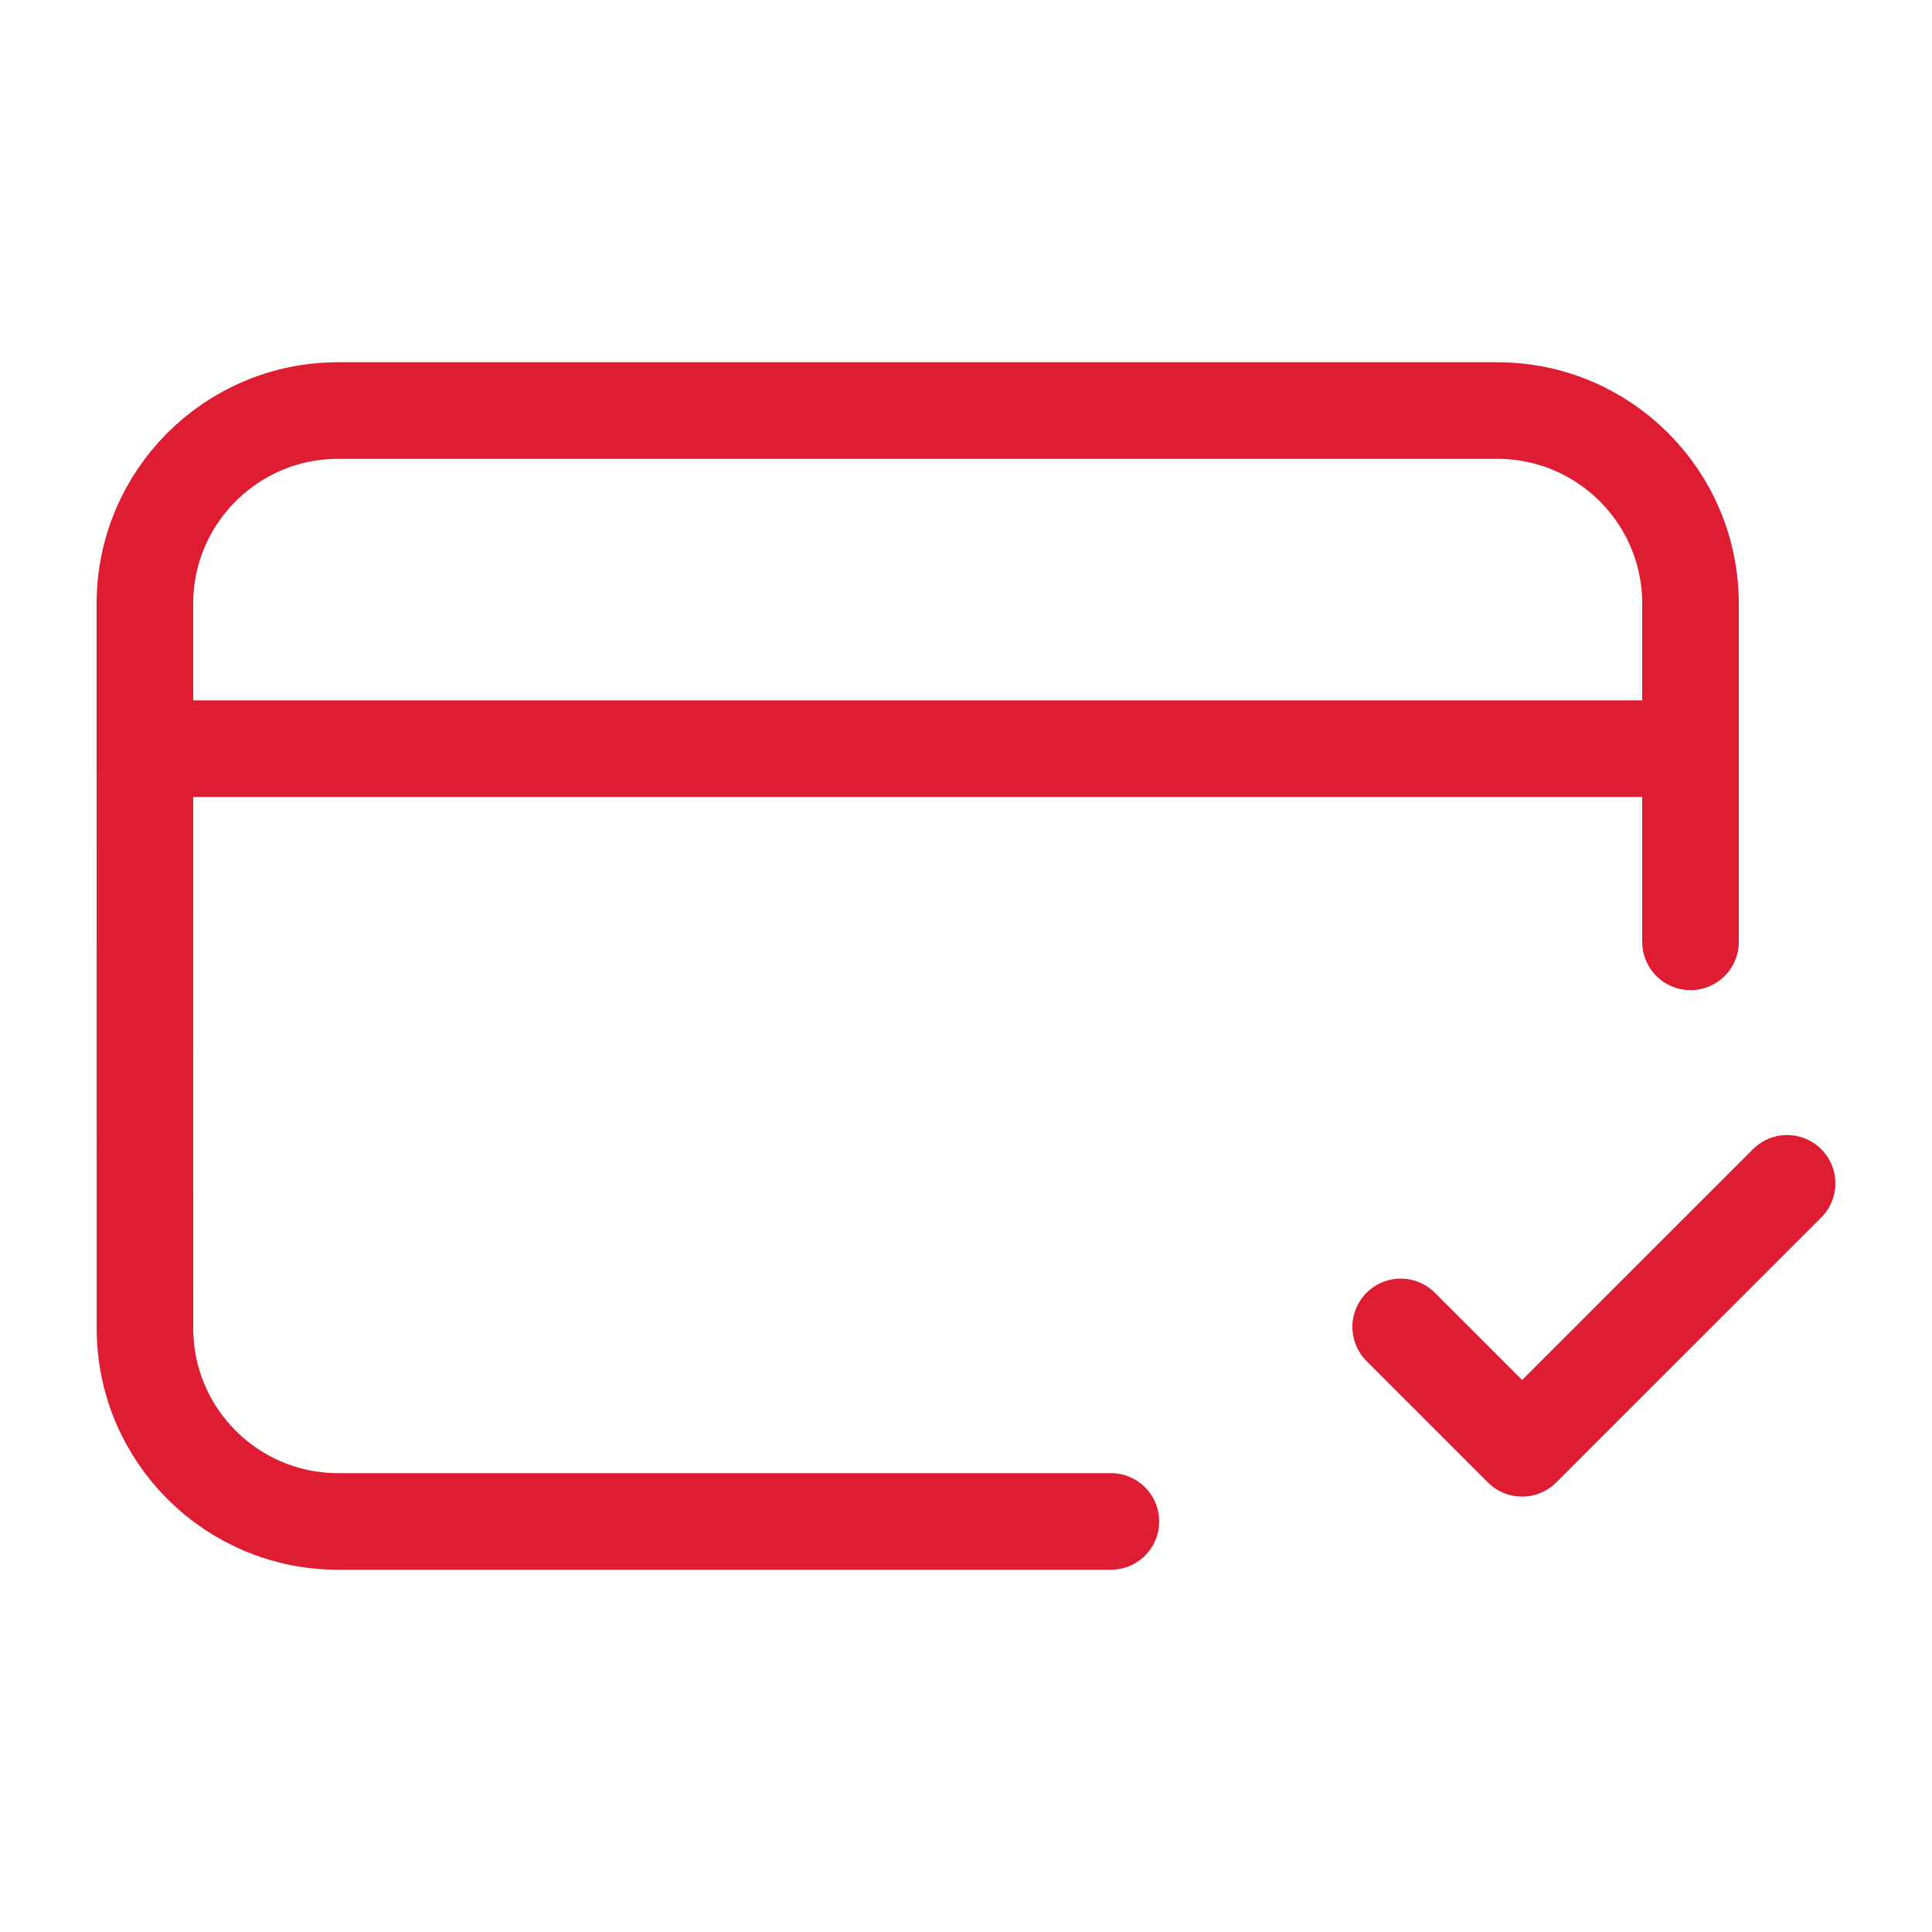 <svg width="30" height="30" viewBox="0 0 30 30" fill="none" xmlns="http://www.w3.org/2000/svg">
<path d="M17.25 23.625H5.251C3.594 23.625 2.251 22.282 2.251 20.625L2.25 9.375C2.25 7.718 3.593 6.375 5.25 6.375H23.25C24.907 6.375 26.25 7.717 26.25 9.374L26.25 14.625M21.75 20.604L23.635 22.489L27.75 18.375M3 11.625H25.5" stroke="#DF1D32" stroke-width="1.5" stroke-linecap="round" stroke-linejoin="round"/>
</svg>
